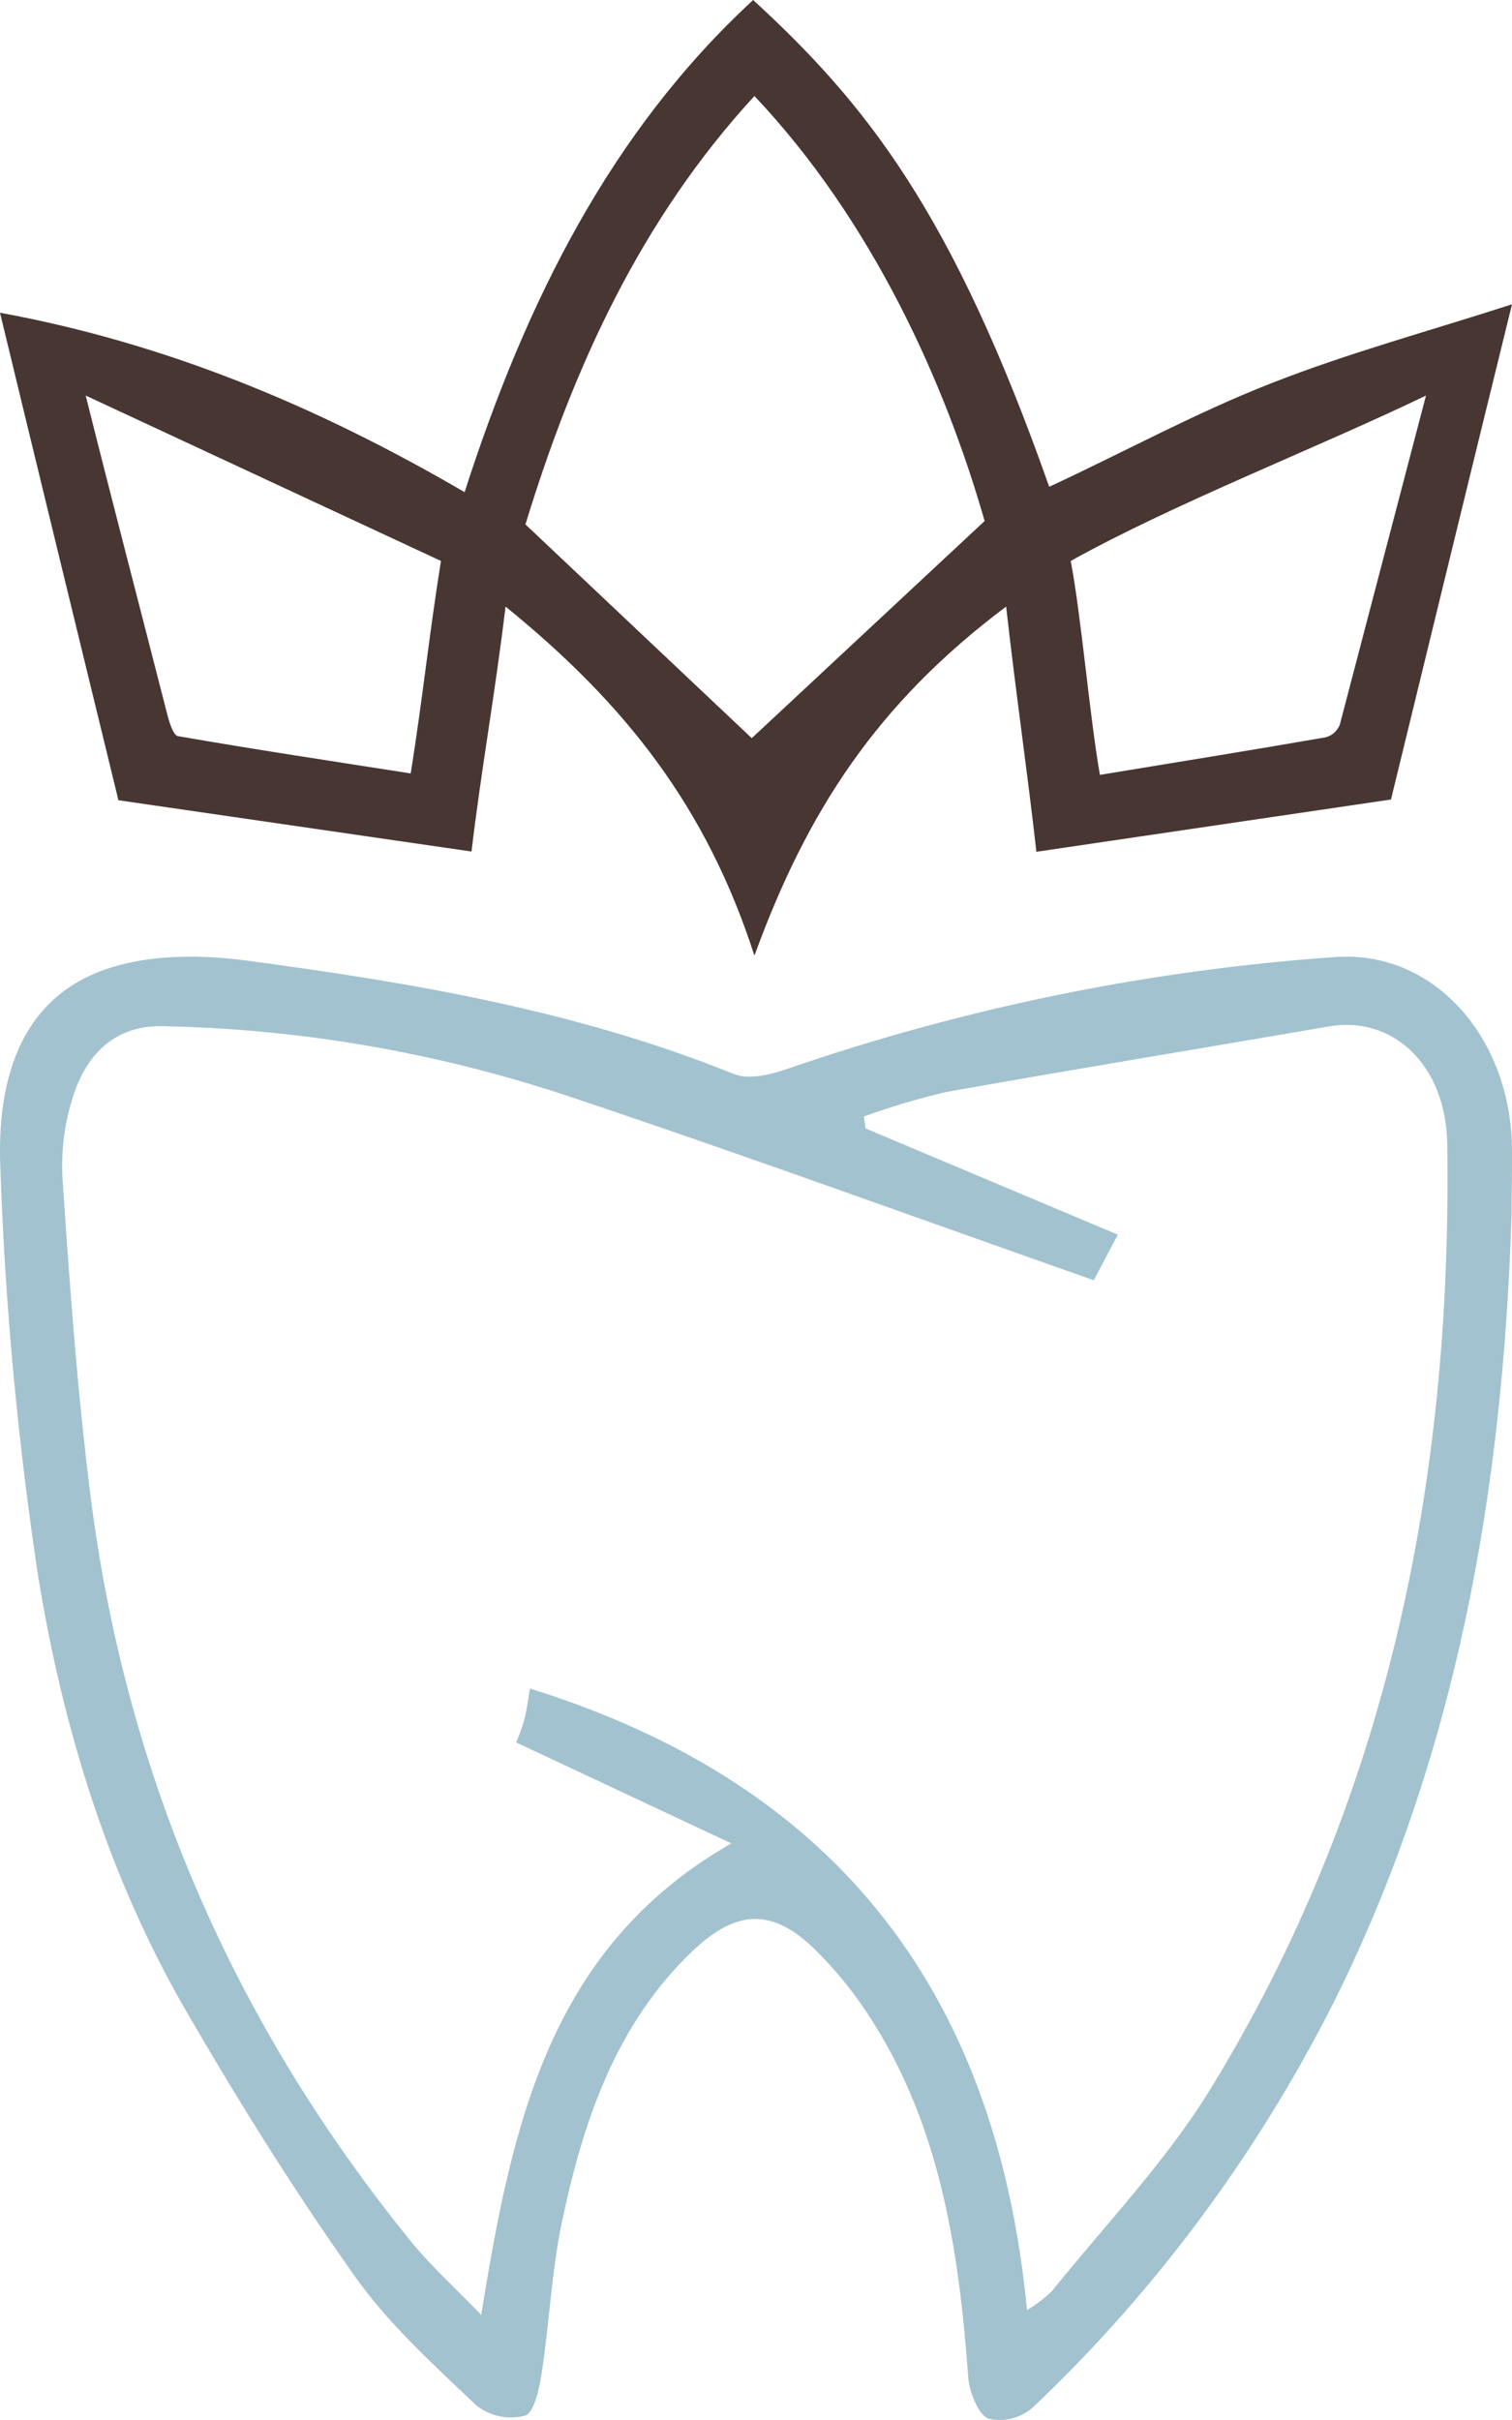 <svg width="25" height="40" viewBox="0 0 25 40" fill="none" xmlns="http://www.w3.org/2000/svg">
<path d="M24.992 20.106C24.847 24.649 24.08 29.029 22.053 33.096C20.777 35.619 19.092 37.886 17.076 39.793C16.976 39.881 16.857 39.943 16.73 39.975C16.603 40.007 16.471 40.008 16.344 39.978C16.174 39.91 16.032 39.547 16.01 39.304C15.854 37.151 15.531 35.052 14.314 33.236C14.076 32.882 13.805 32.553 13.506 32.254C12.786 31.531 12.184 31.549 11.445 32.254C10.187 33.457 9.643 35.051 9.29 36.732C9.12 37.548 9.083 38.395 8.957 39.222C8.918 39.478 8.83 39.882 8.682 39.928C8.545 39.964 8.403 39.968 8.264 39.94C8.126 39.911 7.995 39.851 7.881 39.763C7.167 39.085 6.42 38.412 5.854 37.606C4.862 36.207 3.946 34.738 3.08 33.244C1.8 31.035 1.042 28.582 0.631 26.054C0.294 23.829 0.085 21.585 0.007 19.334C-0.058 17.9 0.303 16.488 1.806 16.002C2.519 15.771 3.347 15.779 4.098 15.88C6.825 16.244 9.538 16.705 12.131 17.751C12.382 17.852 12.736 17.764 13.013 17.669C15.951 16.656 18.996 16.034 22.078 15.819C23.689 15.705 24.928 17.106 24.997 18.868C25.006 19.281 24.992 19.694 24.992 20.106ZM8.537 28.802C8.568 28.713 8.631 28.569 8.67 28.419C8.709 28.269 8.732 28.089 8.763 27.91C13.642 29.429 16.459 32.731 16.981 38.184C17.129 38.095 17.267 37.99 17.393 37.87C18.275 36.771 19.264 35.746 20.003 34.547C22.919 29.807 24.01 24.521 23.93 18.921C23.91 17.561 22.995 16.789 21.98 16.965C19.869 17.329 17.753 17.674 15.644 18.05C15.184 18.158 14.73 18.293 14.284 18.454L14.312 18.652L18.483 20.408L18.085 21.161C15.137 20.124 12.276 19.08 9.392 18.117C7.221 17.395 4.963 17.006 2.687 16.962C1.933 16.947 1.465 17.383 1.228 18.061C1.071 18.522 1.005 19.013 1.035 19.502C1.152 21.235 1.276 22.968 1.493 24.694C2.078 29.373 3.894 33.477 6.794 37.047C7.128 37.458 7.524 37.813 7.956 38.263C8.473 35.076 9.092 32.188 12.092 30.469L8.537 28.802Z" fill="#A2C2CF"/>
<path d="M12.453 0C14.316 1.712 15.746 3.497 17.348 8.046C18.594 7.469 19.758 6.828 21.029 6.331C22.3 5.833 23.599 5.482 25 5.03C24.288 7.922 23.64 10.589 22.999 13.215L17.136 14.079C16.988 12.759 16.798 11.472 16.636 10.026C14.5 11.628 13.343 13.408 12.474 15.796C11.684 13.345 10.349 11.641 8.359 10.026C8.181 11.5 7.96 12.701 7.796 14.075L1.958 13.227C1.315 10.587 0.664 7.918 0 5.169C2.722 5.669 5.219 6.698 7.682 8.135C8.694 4.99 10.098 2.174 12.453 0ZM8.692 8.672L12.43 12.201L16.28 8.612C15.627 6.325 14.42 3.644 12.474 1.587C10.591 3.633 9.48 6.078 8.688 8.668L8.692 8.672ZM22.152 11.982L23.578 6.538C21.849 7.373 19.395 8.329 17.704 9.272C17.882 10.214 18.01 11.788 18.186 12.808C19.413 12.606 20.664 12.405 21.913 12.188C21.966 12.176 22.015 12.151 22.056 12.115C22.097 12.08 22.13 12.034 22.152 11.982ZM1.417 6.538C1.83 8.191 2.339 10.139 2.761 11.79C2.795 11.926 2.862 12.15 2.939 12.167C4.235 12.392 5.534 12.588 6.791 12.784C6.99 11.536 7.09 10.529 7.291 9.272L1.417 6.538Z" fill="#483632"/>
</svg>
